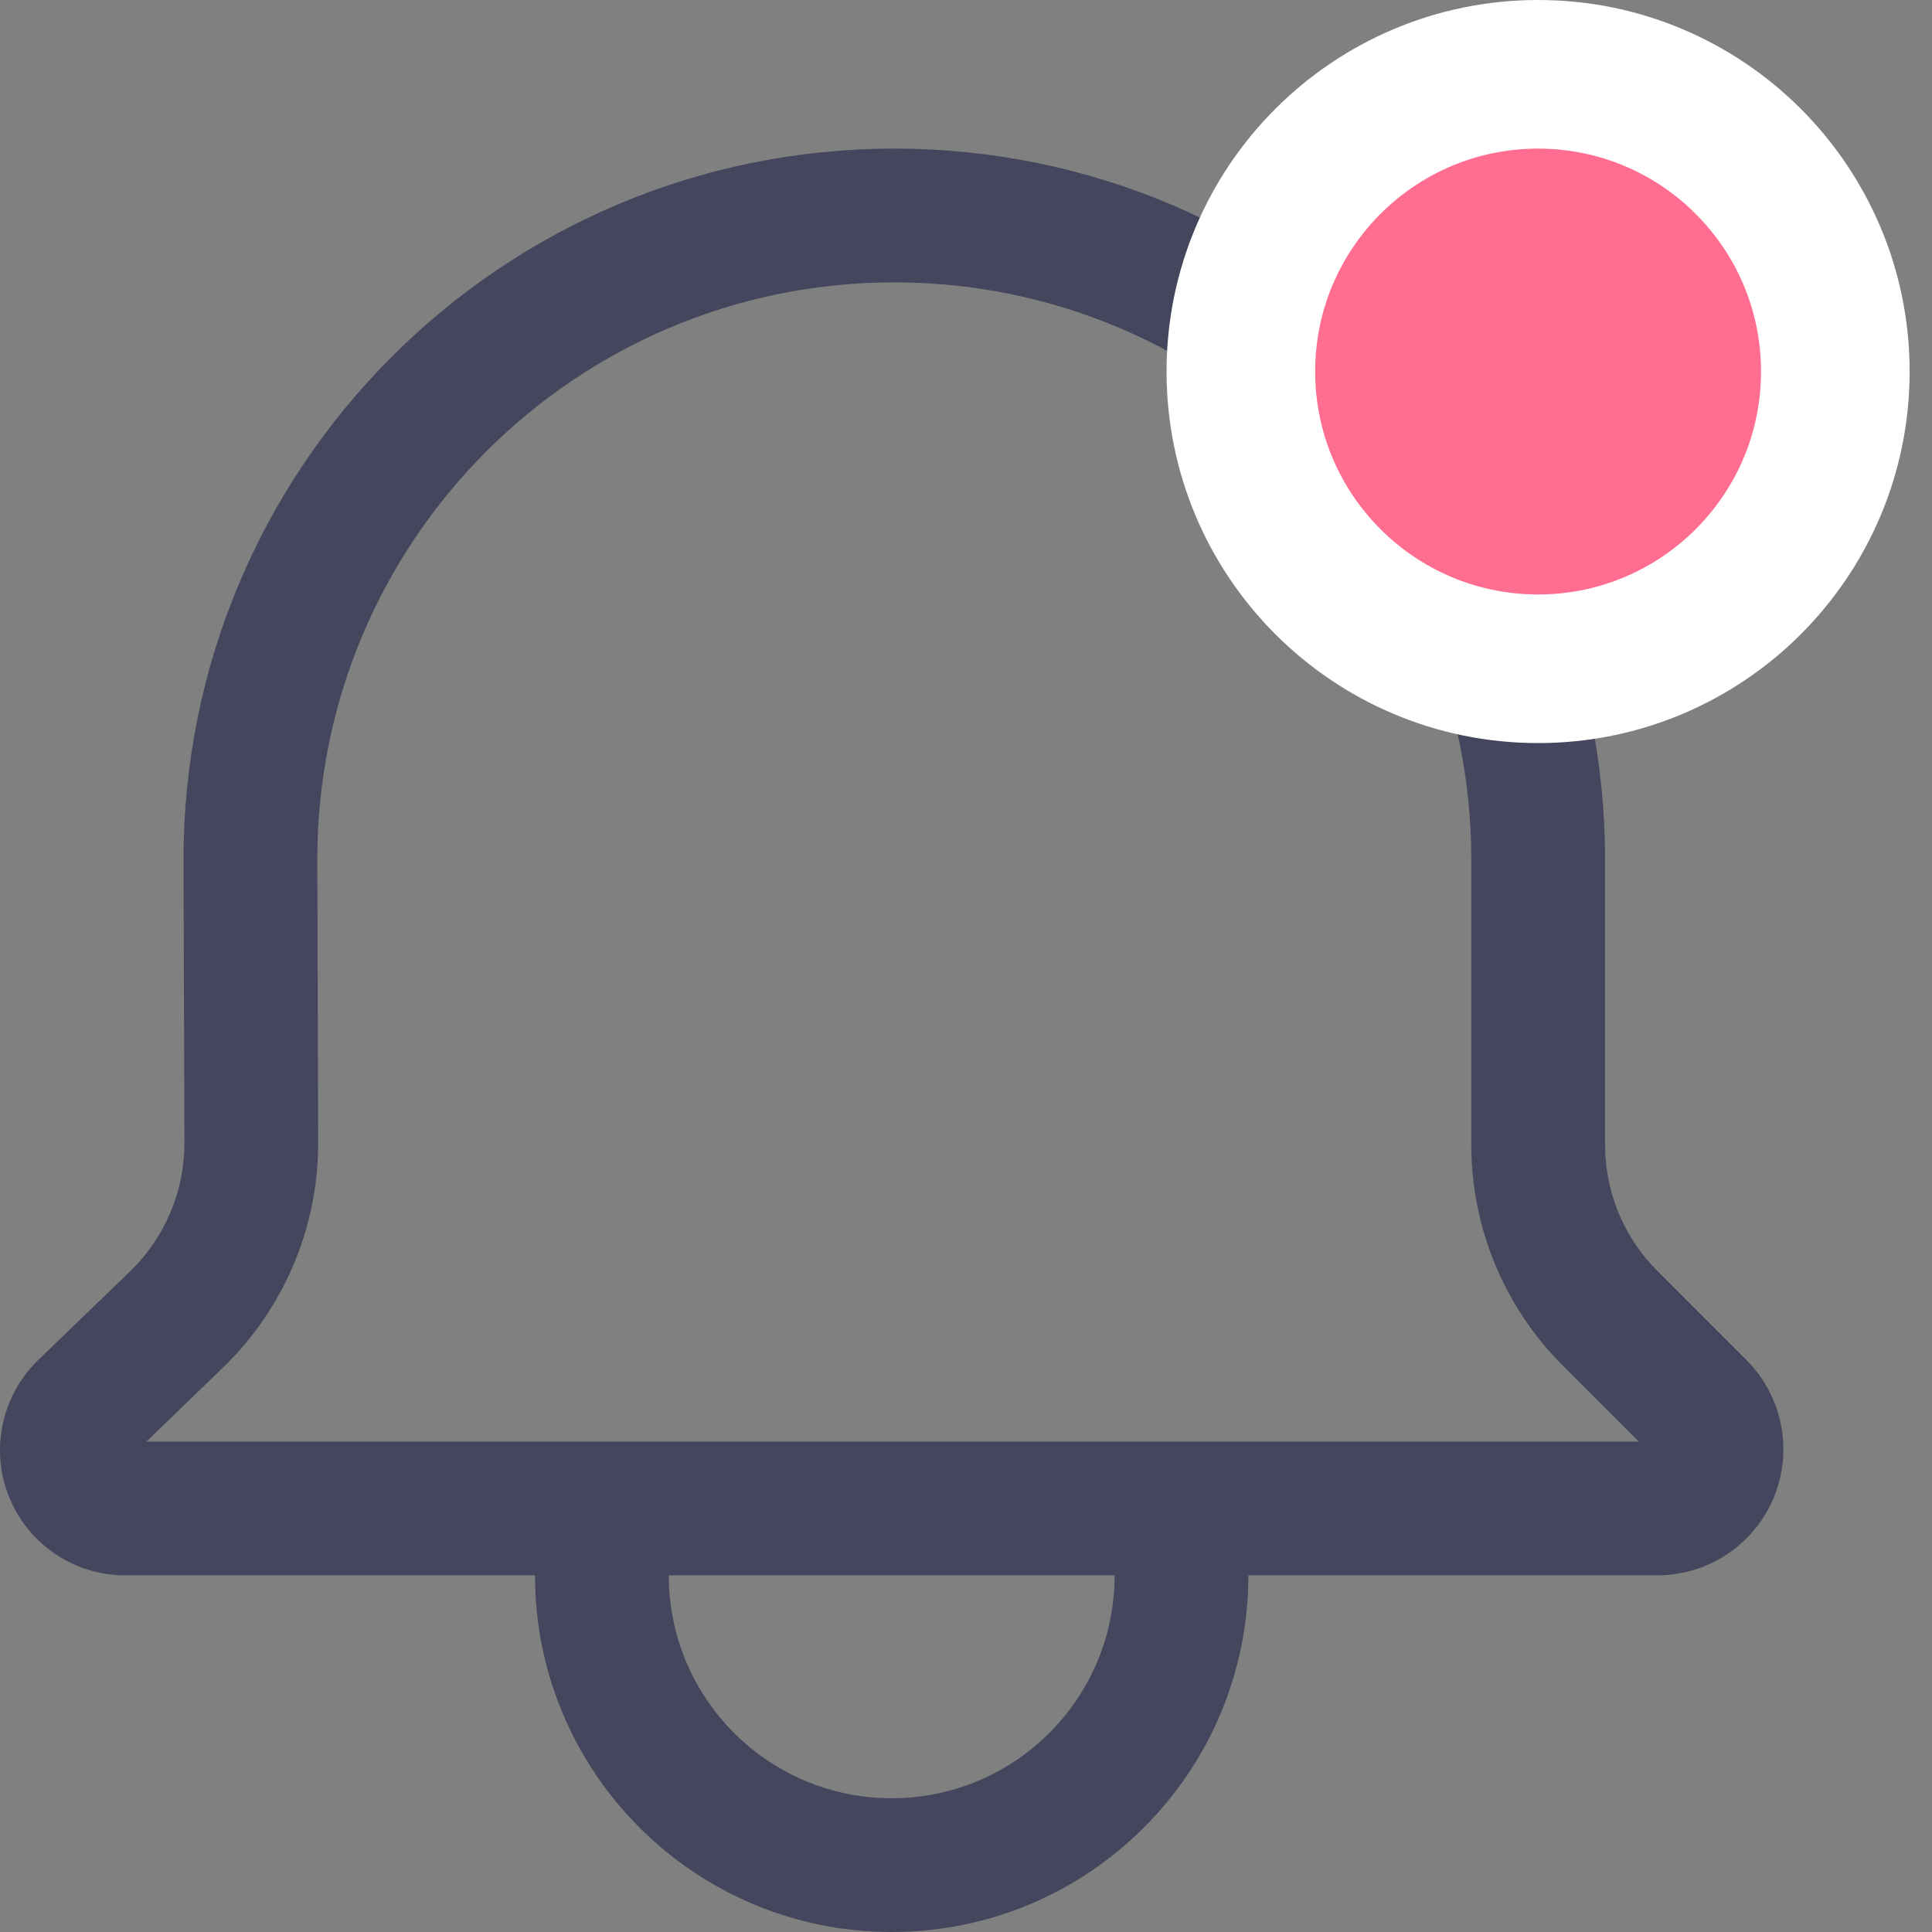 <svg width="26" height="26" viewBox="0 0 26 26" fill="none" xmlns="http://www.w3.org/2000/svg">
<rect x="0" y="0" width="26" height="26" fill="#808080" stroke="none"/>
<path fill-rule="evenodd" clip-rule="evenodd" d="M16.8 21.2H22.303C23.24 21.2 24 20.44 24 19.503C24 19.053 23.821 18.621 23.503 18.303L22.303 17.103C21.853 16.653 21.6 16.042 21.6 15.406L21.6 11.565C21.6 6.282 17.318 2 12.035 2C6.741 2 2.455 6.3 2.47 11.594L2.482 15.377C2.484 16.031 2.219 16.657 1.749 17.111L0.514 18.303C0.186 18.621 2.48951e-06 19.058 0 19.515C0 20.446 0.754 21.2 1.685 21.2H7.2C7.2 23.851 9.349 26 12 26C14.651 26 16.8 23.851 16.8 21.2ZM21.03 18.376L22.054 19.4H1.97L3 18.405C3.822 17.611 4.285 16.515 4.282 15.372L4.27 11.588C4.258 7.291 7.738 3.8 12.035 3.8C16.324 3.8 19.8 7.276 19.8 11.565L19.8 15.406C19.8 16.52 20.242 17.588 21.03 18.376ZM15 21.2H9C9 22.857 10.343 24.2 12 24.2C13.657 24.2 15 22.857 15 21.2Z" fill="#43465C"/>
<path d="M20.699 9C22.908 9 24.699 7.209 24.699 5C24.699 2.791 22.908 1 20.699 1C18.49 1 16.699 2.791 16.699 5C16.699 7.209 18.49 9 20.699 9Z" fill="#FF6E91" stroke="white" stroke-width="2"/>
</svg>
